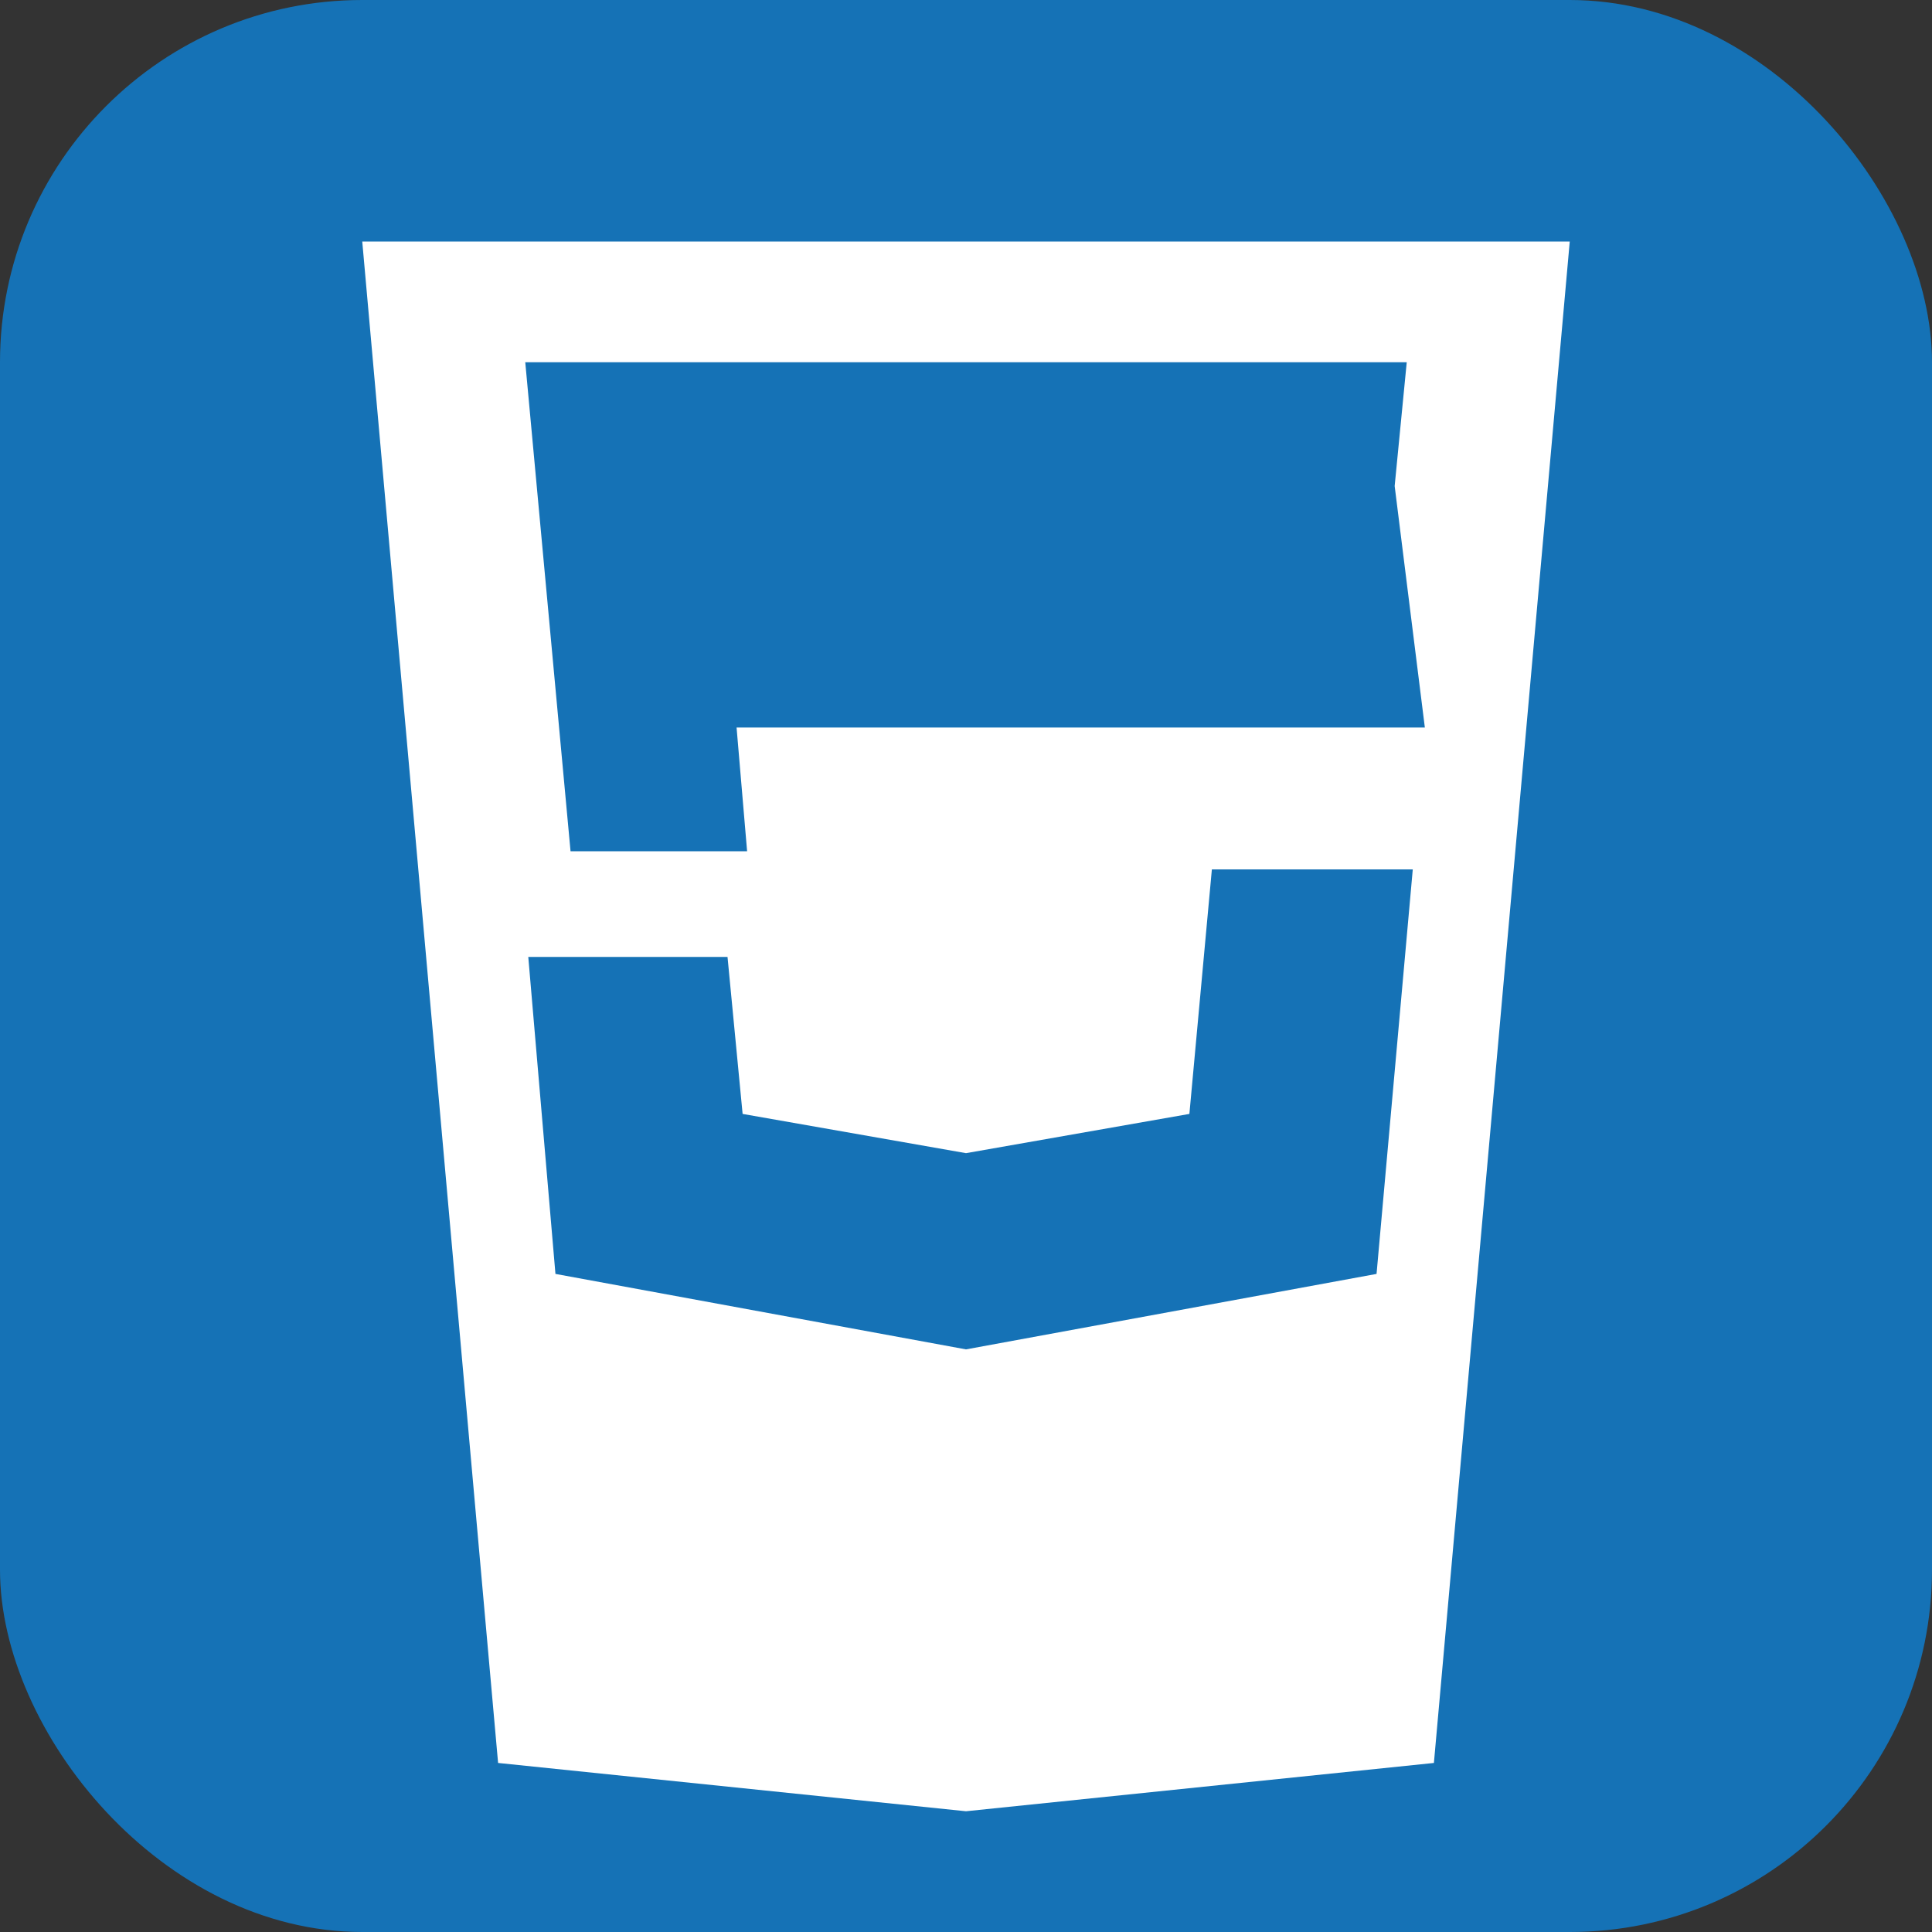 <svg width="64" height="64" viewBox="0 0 64 64" fill="none" xmlns="http://www.w3.org/2000/svg">
  <rect x="0" y="0" width="64" height="64" fill="#333333" stroke="none"/>
  <rect width="64" height="64" rx="12" fill="#1572B6"/>
  <path d="M12 8l4.5 50.4L32 60l15.5-1.6L52 8H12zm35.2 16.1H24.4l.4 4.7h22l-1.2 13.4L32 44.7l-13.6-2.5-.9-10.5h6.6l.5 5.2 7.4 1.3 7.4-1.3.8-8.7H18.9L17.4 12h29.2l-.4 4.1z" fill="white"/>
</svg>
